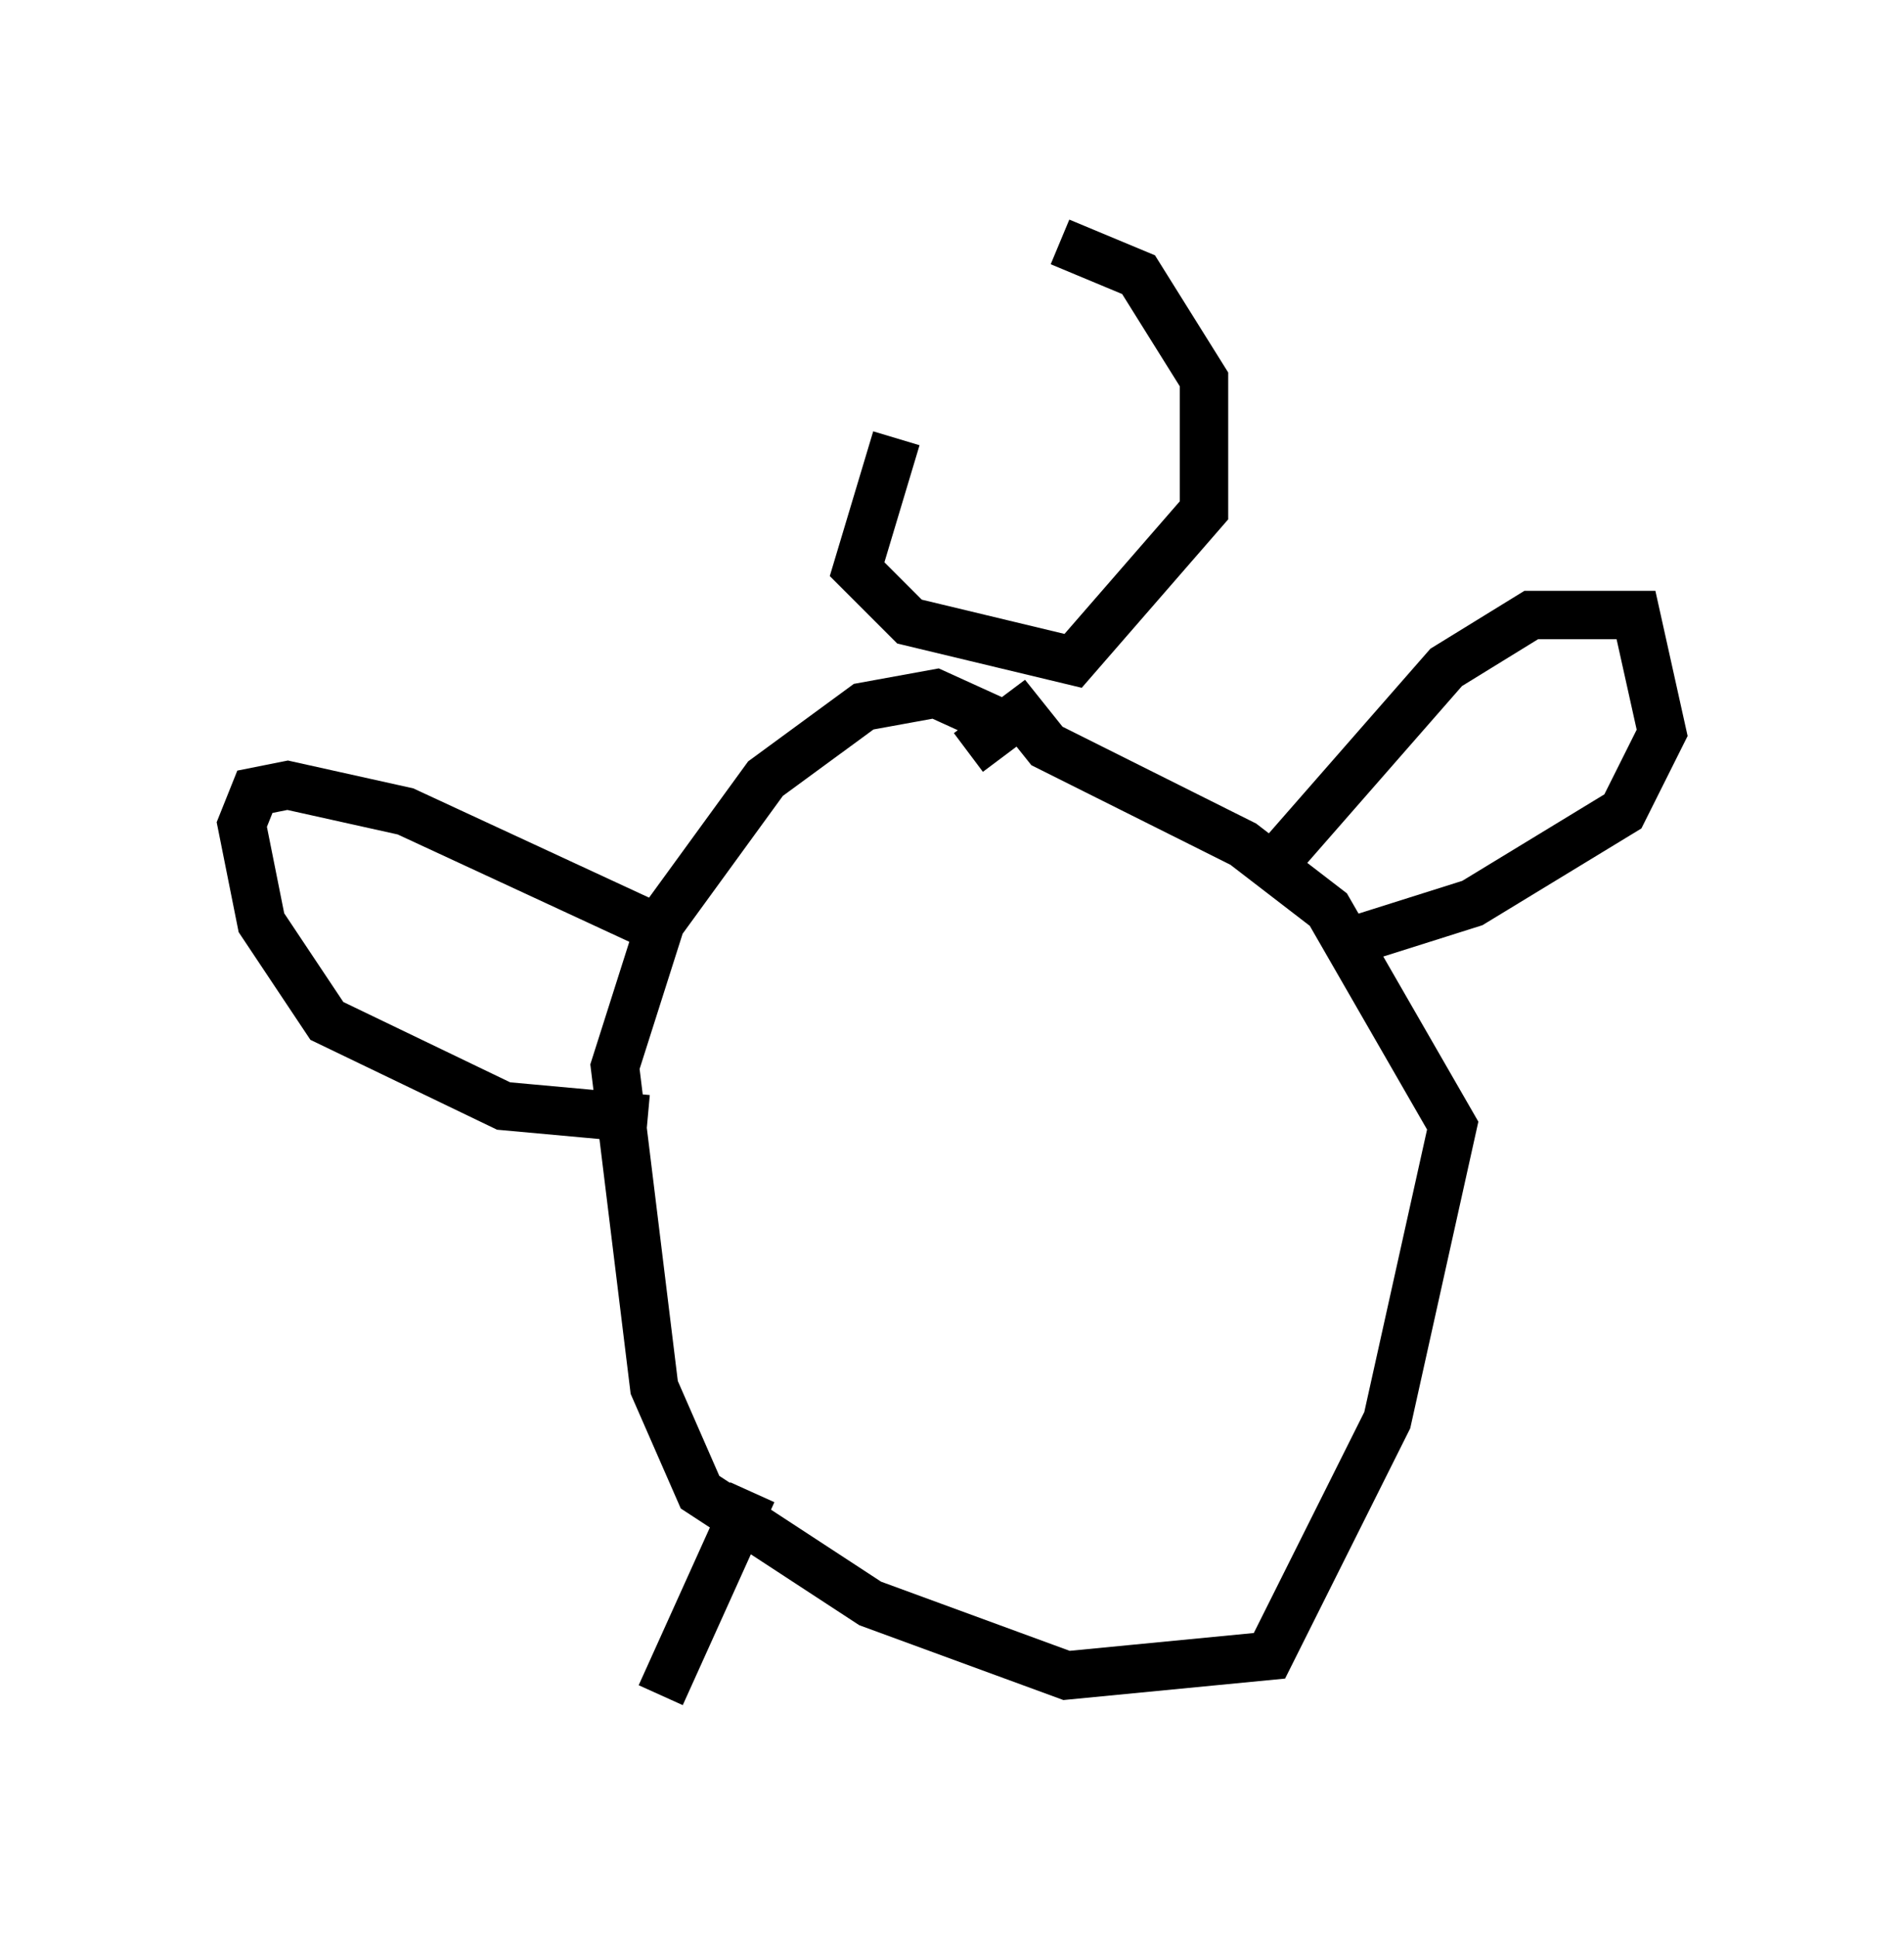 <?xml version="1.0" encoding="utf-8" ?>
<svg baseProfile="full" height="40.04" version="1.1" width="39.364" xmlns="http://www.w3.org/2000/svg" xmlns:ev="http://www.w3.org/2001/xml-events" xmlns:xlink="http://www.w3.org/1999/xlink"><defs /><rect fill="white" height="40.04" width="39.364" x="0" y="0" /><path d="M21.238, 5.406 m-2.706, 3.654 l-0.812, 2.706 1.083, 1.083 l3.383, 0.812 2.706, -3.112 l0.0, -2.706 -1.353, -2.165 l-1.624, -0.677 m-1.083, 10.013 l-1.488, -0.677 -1.488, 0.271 l-2.03, 1.488 -2.165, 2.977 l-0.947, 2.977 0.812, 6.631 l0.947, 2.165 3.518, 2.3 l4.059, 1.488 4.195, -0.406 l2.436, -4.871 1.353, -6.089 l-2.571, -4.465 -1.759, -1.353 l-4.059, -2.03 -0.541, -0.677 l-1.083, 0.812 m6.089, 2.571 l3.789, -4.33 1.759, -1.083 l2.165, 0.0 0.541, 2.436 l-0.812, 1.624 -3.112, 1.894 l-2.571, 0.812 m-13.938, -0.135 l-5.548, -2.571 -2.436, -0.541 l-0.677, 0.135 -0.271, 0.677 l0.406, 2.03 1.353, 2.03 l3.654, 1.759 2.977, 0.271 m2.165, 7.713 l-1.894, 4.195 " fill="none" stroke="black" stroke-width="1" /></svg>